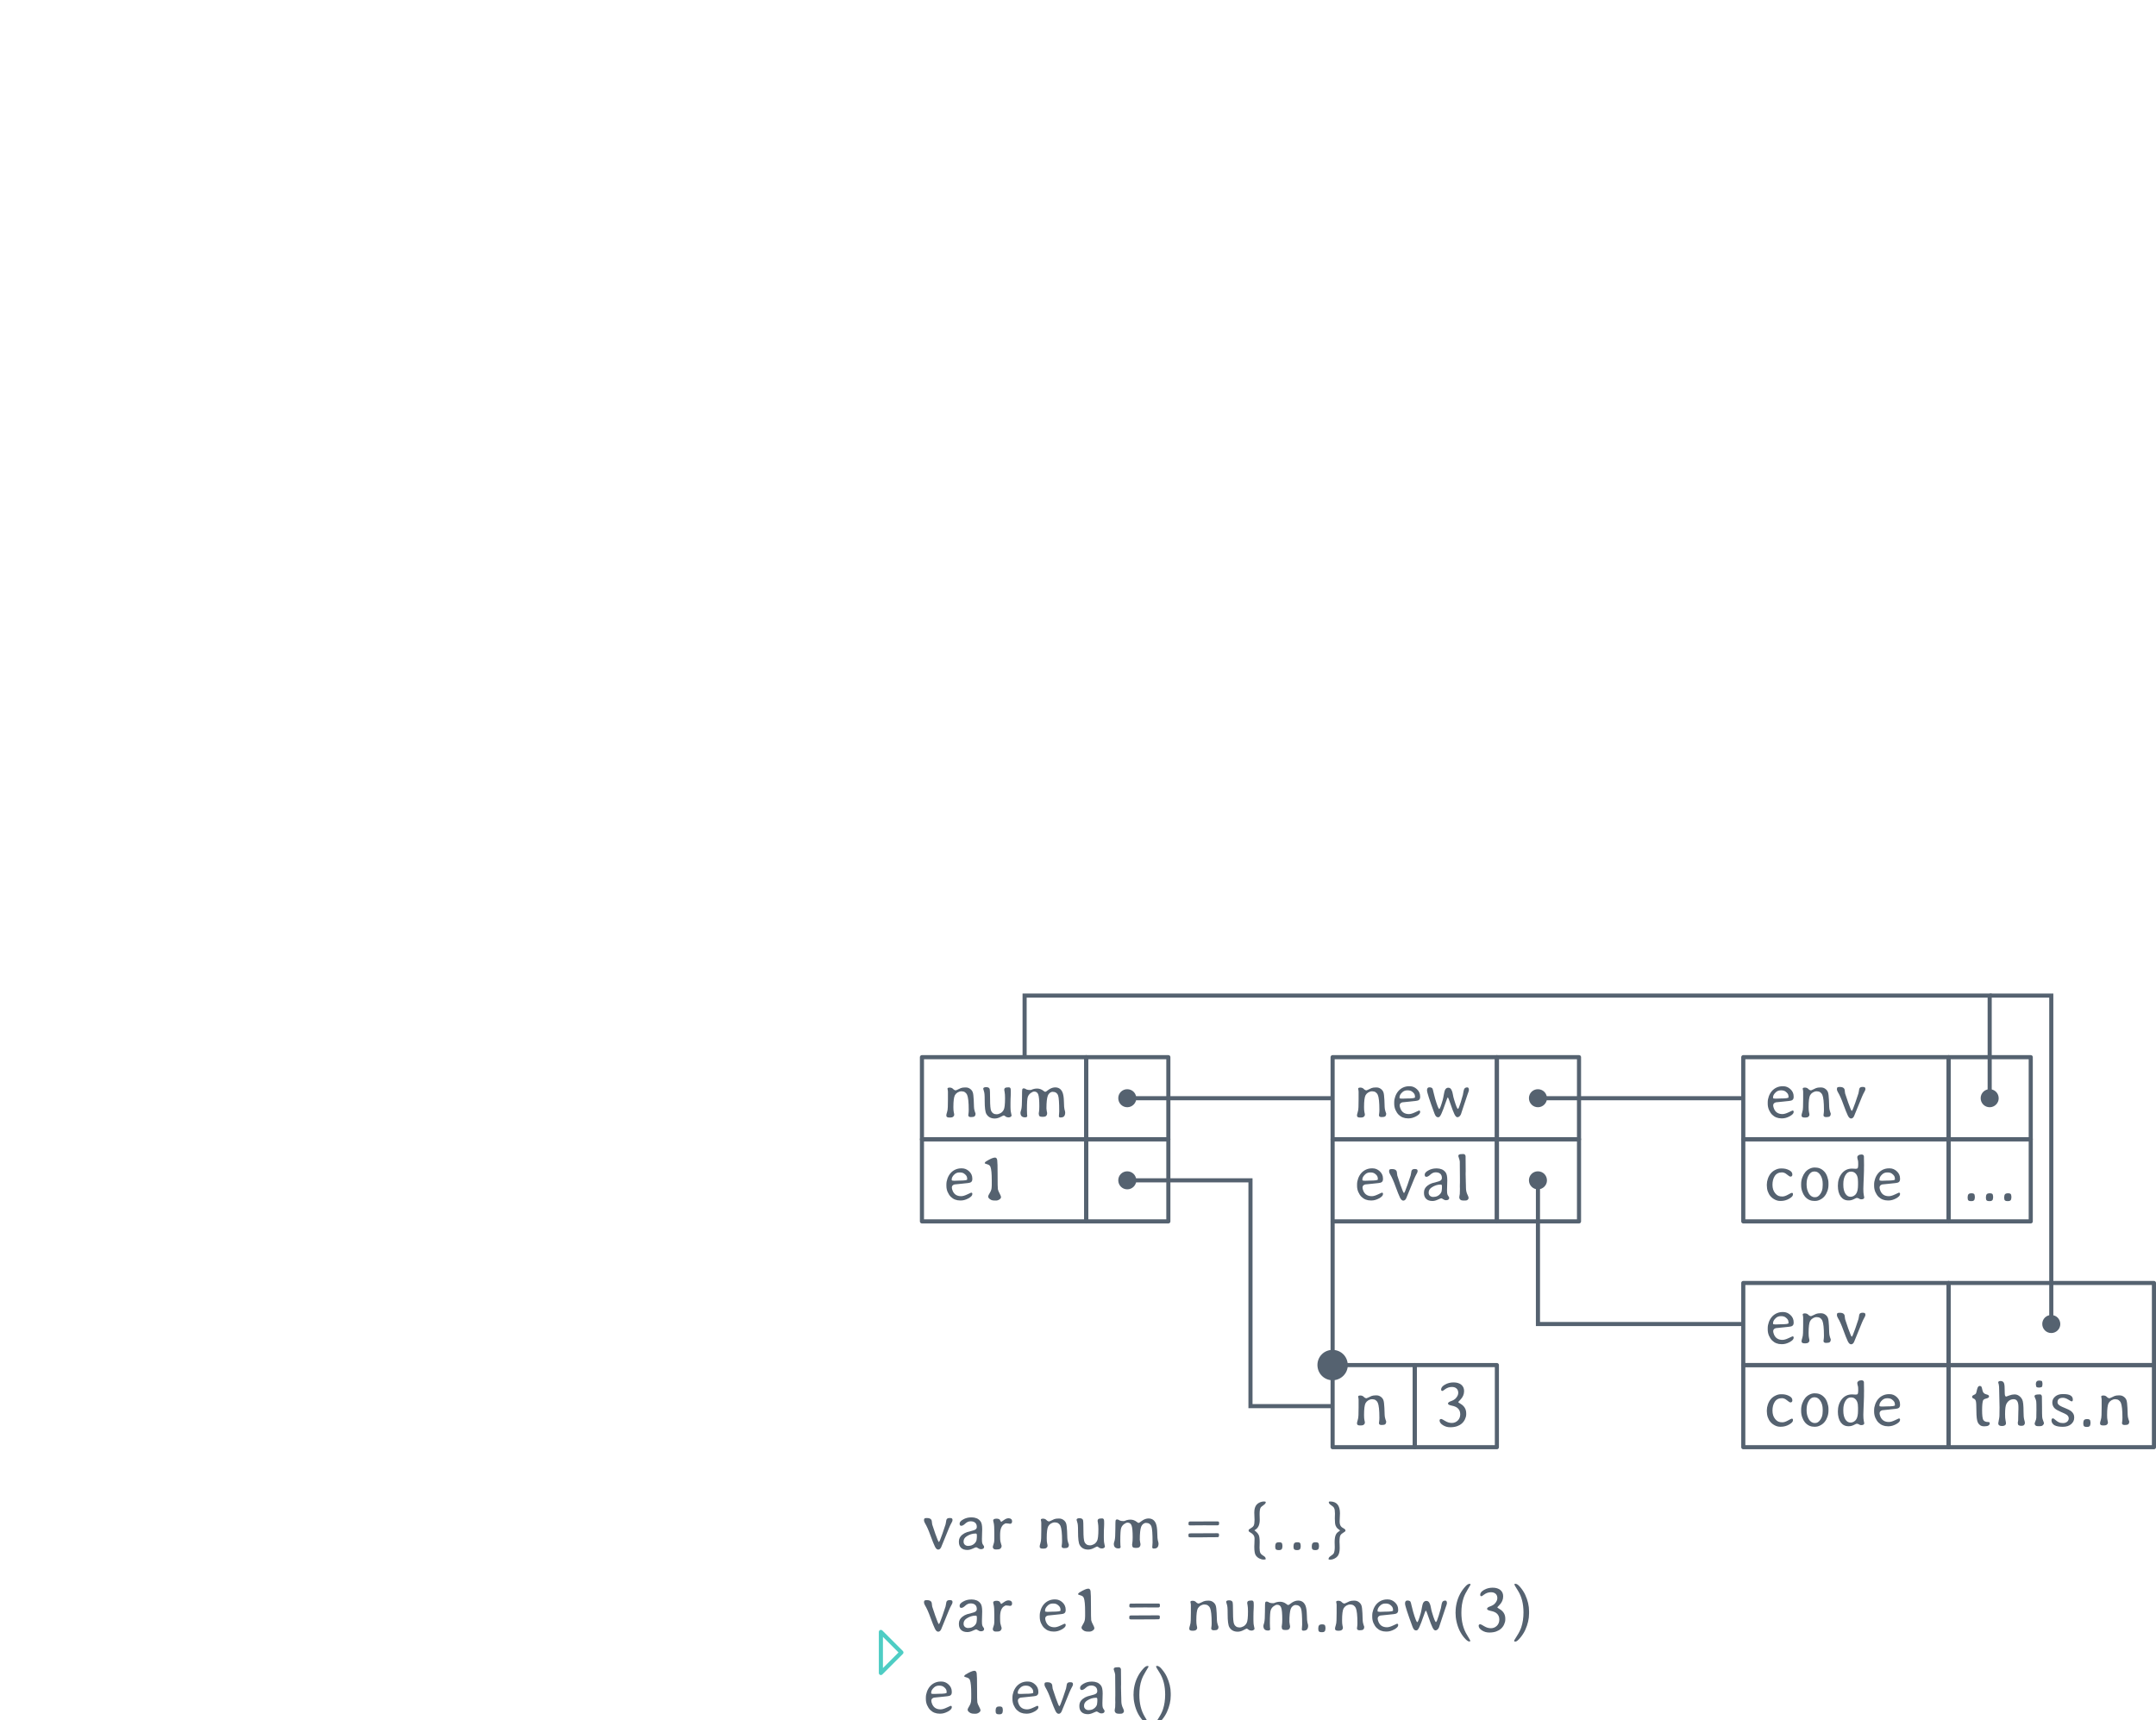 <?xml version="1.0" encoding="UTF-8"?>
<svg xmlns="http://www.w3.org/2000/svg" xmlns:xlink="http://www.w3.org/1999/xlink" width="525pt" height="419pt" viewBox="0 0 525 419" version="1.1">
<defs>
<g>
<symbol overflow="visible" id="glyph0-0">
<path style="stroke:none;" d="M 6.359 -0.516 C 6.93 -0.516 7.219 -0.539 7.219 -0.594 C 7.219 -0.695 6.57 -1.691 5.281 -3.578 C 5.238 -3.641 5.098 -3.852 4.859 -4.219 C 4.617 -4.594 4.488 -4.781 4.469 -4.781 L 4.078 -4.188 L 4.047 -4.125 L 3.75 -3.672 C 3.727 -3.629 3.695 -3.582 3.656 -3.531 C 2.375 -1.664 1.734 -0.672 1.734 -0.547 C 1.734 -0.547 1.781 -0.547 1.875 -0.547 L 1.953 -0.531 L 2.016 -0.531 L 2.562 -0.516 Z M 1.172 -5.672 L 1.172 -2.797 C 1.172 -1.773 1.18 -1.266 1.203 -1.266 C 1.234 -1.266 1.523 -1.68 2.078 -2.516 L 2.547 -3.219 C 2.66 -3.395 2.75 -3.531 2.812 -3.625 C 2.883 -3.727 2.977 -3.863 3.094 -4.031 C 3.207 -4.207 3.383 -4.469 3.625 -4.812 C 3.875 -5.164 4 -5.359 4 -5.391 L 4 -5.469 C 4 -5.508 3.656 -6.031 2.969 -7.031 C 2.281 -8.039 1.914 -8.57 1.875 -8.625 L 1.203 -9.625 C 1.18 -9.625 1.172 -8.305 1.172 -5.672 Z M 7.766 -4.969 L 7.766 -5.891 C 7.766 -8.379 7.75 -9.625 7.719 -9.625 C 7.695 -9.625 7.555 -9.426 7.297 -9.031 C 7.047 -8.645 6.586 -7.977 5.922 -7.031 C 5.266 -6.094 4.938 -5.578 4.938 -5.484 C 4.938 -5.398 5.133 -5.07 5.531 -4.5 C 5.938 -3.938 6.395 -3.258 6.906 -2.469 C 7.414 -1.688 7.688 -1.297 7.719 -1.297 C 7.75 -1.297 7.766 -2.52 7.766 -4.969 Z M 5.297 -10.406 L 5.047 -10.406 L 4.969 -10.391 L 4.5 -10.391 C 2.645 -10.391 1.719 -10.367 1.719 -10.328 C 1.719 -10.285 1.852 -10.066 2.125 -9.672 C 2.395 -9.273 2.598 -8.969 2.734 -8.75 C 2.879 -8.531 3.008 -8.336 3.125 -8.172 C 3.238 -8.016 3.488 -7.633 3.875 -7.031 C 4.258 -6.438 4.461 -6.141 4.484 -6.141 C 4.516 -6.141 4.68 -6.375 4.984 -6.844 C 5.285 -7.312 5.457 -7.582 5.5 -7.656 C 5.551 -7.727 5.613 -7.816 5.688 -7.922 L 6.656 -9.375 C 7.07 -9.969 7.281 -10.285 7.281 -10.328 C 7.281 -10.379 6.617 -10.406 5.297 -10.406 Z M 0.422 -0.312 L 0.422 -5.594 C 0.422 -9.195 0.426 -11.016 0.438 -11.047 C 0.477 -11.141 0.695 -11.188 1.094 -11.188 L 7.688 -11.188 C 8.207 -11.188 8.477 -11.141 8.5 -11.047 C 8.52 -10.961 8.531 -9.914 8.531 -7.906 L 8.531 -0.109 C 8.531 0.078 8.445 0.18 8.281 0.203 C 8.125 0.223 7.406 0.234 6.125 0.234 L 2.625 0.234 C 1.258 0.234 0.551 0.219 0.5 0.188 C 0.445 0.156 0.422 -0.008 0.422 -0.312 Z M 0.422 -0.312 "/>
</symbol>
<symbol overflow="visible" id="glyph0-1">
<path style="stroke:none;" d="M 1.219 -7.312 C 1.219 -7.5 1.395 -7.594 1.75 -7.594 C 2.102 -7.594 2.383 -7.477 2.594 -7.25 C 2.801 -7.031 3.023 -6.922 3.266 -6.922 C 3.316 -6.922 3.461 -6.984 3.703 -7.109 C 3.953 -7.242 4.207 -7.363 4.469 -7.469 C 4.738 -7.57 5.078 -7.625 5.484 -7.625 L 5.688 -7.625 C 6.082 -7.625 6.438 -7.504 6.75 -7.266 C 7.062 -7.035 7.27 -6.758 7.375 -6.438 C 7.488 -6.125 7.566 -5.504 7.609 -4.578 L 7.672 -2.859 C 7.68 -2.523 7.742 -2.176 7.859 -1.812 C 7.984 -1.445 8.047 -1.266 8.047 -1.266 C 8.047 -0.953 7.969 -0.727 7.812 -0.594 C 7.664 -0.469 7.375 -0.406 6.938 -0.406 C 6.5 -0.406 6.281 -0.562 6.281 -0.875 C 6.281 -0.875 6.297 -0.992 6.328 -1.234 C 6.367 -1.473 6.391 -1.773 6.391 -2.141 C 6.391 -4.004 6.258 -5.234 6 -5.828 C 5.883 -6.086 5.711 -6.297 5.484 -6.453 C 5.254 -6.609 4.973 -6.688 4.641 -6.688 C 4.316 -6.688 4.004 -6.598 3.703 -6.422 C 3.41 -6.242 3.188 -6.02 3.031 -5.75 C 2.781 -5.301 2.656 -4.328 2.656 -2.828 C 2.656 -2.273 2.688 -1.863 2.75 -1.594 C 2.82 -1.32 2.859 -1.109 2.859 -0.953 C 2.859 -0.797 2.773 -0.645 2.609 -0.5 C 2.441 -0.363 2.219 -0.297 1.938 -0.297 L 1.734 -0.297 C 1.484 -0.297 1.305 -0.32 1.203 -0.375 C 1.023 -0.457 0.938 -0.598 0.938 -0.797 C 0.938 -0.992 0.992 -1.258 1.109 -1.594 C 1.223 -1.926 1.285 -2.344 1.297 -2.844 C 1.316 -3.344 1.328 -3.961 1.328 -4.703 L 1.328 -6.203 C 1.328 -6.328 1.328 -6.453 1.328 -6.578 C 1.328 -6.703 1.316 -6.816 1.297 -6.922 Z M 1.219 -7.312 "/>
</symbol>
<symbol overflow="visible" id="glyph0-2">
<path style="stroke:none;" d="M 6.016 -5.219 L 6.016 -5.359 C 6.004 -5.453 6 -5.516 6 -5.547 C 6 -5.93 5.75 -6.301 5.25 -6.656 C 4.988 -6.832 4.648 -6.922 4.234 -6.922 L 4.125 -6.922 C 3.664 -6.922 3.273 -6.773 2.953 -6.484 C 2.484 -6.066 2.25 -5.648 2.25 -5.234 L 2.25 -5.078 C 2.25 -4.961 2.41 -4.906 2.734 -4.906 L 3.141 -4.906 L 4.016 -4.938 C 5.348 -4.938 6.016 -5.031 6.016 -5.219 Z M 7.266 -1.75 L 7.266 -1.625 C 7.266 -1.301 6.945 -0.961 6.312 -0.609 C 5.676 -0.266 5.066 -0.094 4.484 -0.094 L 4.312 -0.094 C 3.395 -0.094 2.629 -0.395 2.016 -1 C 1.711 -1.312 1.457 -1.703 1.25 -2.172 C 1.051 -2.648 0.953 -3.145 0.953 -3.656 L 0.953 -4.031 C 0.953 -4.477 1.039 -4.953 1.219 -5.453 C 1.594 -6.473 2.223 -7.191 3.109 -7.609 C 3.566 -7.816 4.051 -7.922 4.562 -7.922 L 4.734 -7.922 C 5.391 -7.922 5.973 -7.68 6.484 -7.203 C 7.004 -6.723 7.266 -6.133 7.266 -5.438 L 7.266 -5.281 C 7.266 -4.875 7.102 -4.602 6.781 -4.469 C 6.594 -4.383 5.922 -4.289 4.766 -4.188 C 3.609 -4.082 2.992 -4.02 2.922 -4 C 2.492 -3.875 2.281 -3.625 2.281 -3.25 C 2.281 -3.039 2.348 -2.77 2.484 -2.438 C 2.848 -1.57 3.535 -1.141 4.547 -1.141 C 4.93 -1.141 5.422 -1.281 6.016 -1.562 C 6.617 -1.852 6.938 -2 6.969 -2 C 7.164 -2 7.266 -1.914 7.266 -1.75 Z M 7.266 -1.75 "/>
</symbol>
<symbol overflow="visible" id="glyph0-3">
<path style="stroke:none;" d="M 2.516 -1.25 C 1.297 -4.539 0.688 -6.43 0.688 -6.922 C 0.688 -7.41 0.875 -7.656 1.25 -7.656 C 1.633 -7.656 1.891 -7.555 2.016 -7.359 C 2.078 -7.254 2.164 -6.938 2.281 -6.406 C 2.395 -5.883 2.523 -5.375 2.672 -4.875 C 3.16 -3.219 3.492 -2.391 3.672 -2.391 C 3.816 -2.391 4.098 -3.125 4.516 -4.594 C 4.617 -4.977 4.711 -5.43 4.797 -5.953 C 4.891 -6.484 4.984 -6.844 5.078 -7.031 C 5.266 -7.383 5.523 -7.562 5.859 -7.562 C 6.203 -7.562 6.457 -7.398 6.625 -7.078 C 6.801 -6.754 6.922 -6.375 6.984 -5.938 C 7.055 -5.508 7.16 -5.078 7.297 -4.641 C 7.742 -3.148 8.051 -2.406 8.219 -2.406 C 8.344 -2.406 8.566 -2.93 8.891 -3.984 C 9.211 -5.047 9.391 -5.656 9.422 -5.812 C 9.453 -5.977 9.492 -6.207 9.547 -6.5 C 9.598 -6.801 9.656 -7.023 9.719 -7.172 C 9.832 -7.484 10.094 -7.641 10.5 -7.641 C 10.758 -7.641 10.891 -7.422 10.891 -6.984 C 10.891 -6.859 10.773 -6.492 10.547 -5.891 C 10.328 -5.285 10.016 -4.352 9.609 -3.094 C 9.203 -1.832 8.984 -1.164 8.953 -1.094 C 8.723 -0.613 8.43 -0.375 8.078 -0.375 C 7.848 -0.375 7.613 -0.613 7.375 -1.094 C 7.133 -1.582 6.82 -2.391 6.438 -3.516 C 6.062 -4.648 5.828 -5.219 5.734 -5.219 C 5.691 -5.219 5.492 -4.711 5.141 -3.703 C 4.797 -2.691 4.488 -1.883 4.219 -1.281 C 3.957 -0.676 3.711 -0.375 3.484 -0.375 L 3.312 -0.375 C 3 -0.375 2.734 -0.664 2.516 -1.25 Z M 2.516 -1.25 "/>
</symbol>
<symbol overflow="visible" id="glyph0-4">
<path style="stroke:none;" d="M 1.203 -7.75 C 1.805 -7.75 2.18 -7.578 2.328 -7.234 C 2.379 -7.129 2.41 -6.961 2.422 -6.734 C 2.441 -6.504 2.469 -6.316 2.5 -6.172 C 2.531 -6.035 2.781 -5.289 3.25 -3.938 C 3.727 -2.582 4.02 -1.906 4.125 -1.906 C 4.227 -1.906 4.516 -2.578 4.984 -3.922 C 5.453 -5.273 5.707 -6.035 5.75 -6.203 C 5.801 -6.379 5.844 -6.598 5.875 -6.859 C 5.906 -7.117 5.945 -7.301 6 -7.406 C 6.113 -7.633 6.348 -7.75 6.703 -7.75 L 6.875 -7.75 C 7.25 -7.75 7.438 -7.609 7.438 -7.328 L 7.438 -7.219 C 7.438 -7.039 7.328 -6.77 7.109 -6.406 C 6.891 -6.051 6.453 -5.039 5.797 -3.375 C 5.141 -1.719 4.766 -0.801 4.672 -0.625 C 4.492 -0.25 4.254 -0.062 3.953 -0.062 C 3.66 -0.062 3.395 -0.305 3.156 -0.797 C 2.914 -1.285 2.555 -2.18 2.078 -3.484 C 1.609 -4.797 1.16 -5.801 0.734 -6.5 C 0.578 -6.758 0.5 -6.992 0.5 -7.203 C 0.5 -7.422 0.539 -7.566 0.625 -7.641 C 0.719 -7.711 0.91 -7.75 1.203 -7.75 Z M 1.203 -7.75 "/>
</symbol>
<symbol overflow="visible" id="glyph0-5">
<path style="stroke:none;" d="M 6.953 -6.422 C 6.953 -6.078 6.789 -5.906 6.469 -5.906 C 6.332 -5.906 6.055 -6.078 5.641 -6.422 C 5.242 -6.766 4.836 -6.938 4.422 -6.938 C 4.422 -6.938 4.414 -6.938 4.406 -6.938 C 3.633 -6.938 3.055 -6.645 2.672 -6.062 C 2.297 -5.488 2.109 -4.773 2.109 -3.922 C 2.109 -3.078 2.328 -2.391 2.766 -1.859 C 3.004 -1.566 3.258 -1.359 3.531 -1.234 C 3.801 -1.117 4.129 -1.062 4.516 -1.062 C 4.898 -1.062 5.352 -1.207 5.875 -1.5 C 6.406 -1.801 6.719 -1.953 6.812 -1.953 C 7 -1.953 7.094 -1.859 7.094 -1.672 L 7.094 -1.531 C 7.094 -1.207 6.781 -0.867 6.156 -0.516 C 5.531 -0.16 4.867 0.016 4.172 0.016 L 3.984 0.016 C 3.535 0.016 3.102 -0.094 2.688 -0.312 C 1.852 -0.738 1.281 -1.398 0.969 -2.297 C 0.812 -2.754 0.734 -3.242 0.734 -3.766 L 0.734 -3.969 C 0.734 -4.438 0.816 -4.91 0.984 -5.391 C 1.328 -6.398 1.922 -7.113 2.766 -7.531 C 3.234 -7.77 3.68 -7.891 4.109 -7.891 L 4.469 -7.891 C 5.062 -7.891 5.625 -7.754 6.156 -7.484 C 6.688 -7.223 6.953 -6.867 6.953 -6.422 Z M 6.953 -6.422 "/>
</symbol>
<symbol overflow="visible" id="glyph0-6">
<path style="stroke:none;" d="M 6.406 -3.797 L 6.406 -4.188 C 6.406 -5.008 6.219 -5.707 5.844 -6.281 C 5.469 -6.863 5.008 -7.156 4.469 -7.156 L 4.312 -7.156 C 3.801 -7.156 3.367 -6.863 3.016 -6.281 C 2.66 -5.707 2.484 -5 2.484 -4.156 L 2.484 -3.953 C 2.484 -3.141 2.672 -2.414 3.047 -1.781 C 3.211 -1.5 3.422 -1.281 3.672 -1.125 C 3.922 -0.969 4.156 -0.891 4.375 -0.891 L 4.609 -0.891 C 5.055 -0.891 5.461 -1.156 5.828 -1.688 C 6.203 -2.219 6.391 -2.852 6.391 -3.594 Z M 1.156 -3.75 L 1.156 -4.156 C 1.156 -4.676 1.25 -5.191 1.438 -5.703 C 1.801 -6.691 2.363 -7.383 3.125 -7.781 C 3.551 -8.008 3.984 -8.125 4.422 -8.125 L 4.531 -8.125 L 4.656 -8.109 C 5.52 -8.109 6.266 -7.75 6.891 -7.031 C 7.16 -6.719 7.379 -6.305 7.547 -5.797 C 7.723 -5.297 7.812 -4.801 7.812 -4.312 L 7.812 -3.906 C 7.812 -3.395 7.727 -2.898 7.562 -2.422 C 7.219 -1.43 6.645 -0.734 5.844 -0.328 C 5.426 -0.098 5 0.016 4.562 0.016 L 4.312 0.016 L 4.203 0 C 3.797 0 3.398 -0.098 3.016 -0.297 C 2.273 -0.68 1.742 -1.336 1.422 -2.266 C 1.242 -2.773 1.156 -3.27 1.156 -3.75 Z M 1.156 -3.75 "/>
</symbol>
<symbol overflow="visible" id="glyph0-7">
<path style="stroke:none;" d="M 6.094 -3.922 L 6.094 -4.641 C 6.082 -4.754 6.078 -4.836 6.078 -4.891 C 6.078 -5.609 5.922 -6.16 5.609 -6.547 C 5.305 -6.93 4.906 -7.125 4.406 -7.125 L 4.328 -7.125 C 3.797 -7.125 3.359 -6.832 3.016 -6.25 C 2.68 -5.676 2.516 -4.977 2.516 -4.156 L 2.516 -3.875 C 2.516 -3.039 2.672 -2.352 2.984 -1.812 C 3.305 -1.27 3.734 -1 4.266 -1 L 4.328 -1 C 4.566 -1 4.816 -1.07 5.078 -1.219 C 5.336 -1.363 5.547 -1.57 5.703 -1.844 C 5.961 -2.281 6.094 -2.973 6.094 -3.922 Z M 7.547 -7.391 L 7.5 -5.922 L 7.438 -4.422 C 7.406 -3.797 7.391 -3.285 7.391 -2.891 C 7.391 -2.254 7.426 -1.758 7.5 -1.406 C 7.57 -1.051 7.609 -0.863 7.609 -0.844 C 7.609 -0.531 7.352 -0.375 6.844 -0.375 C 6.676 -0.375 6.508 -0.43 6.344 -0.547 C 6.176 -0.66 5.984 -0.719 5.766 -0.719 C 5.711 -0.719 5.477 -0.613 5.062 -0.406 C 4.656 -0.207 4.27 -0.109 3.906 -0.109 L 3.734 -0.109 C 2.961 -0.109 2.344 -0.426 1.875 -1.062 C 1.414 -1.707 1.188 -2.582 1.188 -3.688 C 1.188 -4.875 1.504 -5.867 2.141 -6.672 C 2.773 -7.461 3.602 -7.859 4.625 -7.859 L 5.562 -7.812 C 5.801 -7.812 5.957 -7.875 6.031 -8 C 6.102 -8.133 6.141 -8.426 6.141 -8.875 C 6.141 -9.332 6.125 -9.629 6.094 -9.766 C 6.07 -9.898 6.035 -10.039 5.984 -10.188 C 5.941 -10.344 5.922 -10.5 5.922 -10.656 C 5.922 -10.82 6.008 -10.969 6.188 -11.094 C 6.375 -11.227 6.629 -11.297 6.953 -11.297 C 7.273 -11.297 7.469 -11.156 7.531 -10.875 C 7.551 -10.801 7.562 -10.051 7.562 -8.625 L 7.547 -8.094 C 7.547 -7.977 7.547 -7.859 7.547 -7.734 Z M 7.547 -7.391 "/>
</symbol>
<symbol overflow="visible" id="glyph0-8">
<path style="stroke:none;" d="M 1.312 -0.953 L 1.344 -1.172 C 1.344 -1.359 1.406 -1.516 1.531 -1.641 C 1.656 -1.766 1.805 -1.828 1.984 -1.828 L 2.141 -1.844 L 2.359 -1.844 C 2.805 -1.844 3.031 -1.645 3.031 -1.25 L 3.047 -1.188 L 3.062 -0.906 L 3.062 -0.797 L 3.016 -0.516 C 3.016 -0.348 2.945 -0.207 2.812 -0.094 C 2.688 0.008 2.516 0.062 2.297 0.062 L 2.078 0.062 C 1.578 0.062 1.328 -0.133 1.328 -0.531 L 1.312 -0.719 Z M 1.312 -0.953 "/>
</symbol>
<symbol overflow="visible" id="glyph0-9">
<path style="stroke:none;" d="M 7.688 -0.594 C 7.52 -0.414 7.301 -0.328 7.031 -0.328 C 6.758 -0.328 6.52 -0.406 6.312 -0.562 C 6.113 -0.727 5.973 -0.812 5.891 -0.812 C 5.816 -0.812 5.547 -0.688 5.078 -0.438 C 4.609 -0.188 4.145 -0.062 3.688 -0.062 C 2.75 -0.062 2.066 -0.43 1.641 -1.172 C 1.367 -1.648 1.234 -2.711 1.234 -4.359 C 1.234 -5.16 1.219 -5.703 1.188 -5.984 C 1.164 -6.273 1.109 -6.551 1.016 -6.812 C 0.922 -7.082 0.875 -7.242 0.875 -7.297 C 0.875 -7.566 1.109 -7.703 1.578 -7.703 C 2.047 -7.703 2.332 -7.555 2.438 -7.266 C 2.508 -7.055 2.547 -6.211 2.547 -4.734 C 2.547 -3.254 2.633 -2.312 2.812 -1.906 C 2.926 -1.656 3.094 -1.457 3.312 -1.312 C 3.539 -1.164 3.812 -1.094 4.125 -1.094 C 4.438 -1.094 4.754 -1.18 5.078 -1.359 C 5.41 -1.535 5.676 -1.816 5.875 -2.203 C 6.082 -2.598 6.188 -3.531 6.188 -5 C 6.188 -5.664 6.156 -6.148 6.094 -6.453 C 6.031 -6.766 6 -6.953 6 -7.016 C 6 -7.254 6.07 -7.422 6.219 -7.516 C 6.375 -7.609 6.672 -7.656 7.109 -7.656 C 7.328 -7.656 7.473 -7.539 7.547 -7.312 C 7.578 -7.207 7.594 -6.906 7.594 -6.406 L 7.578 -5.812 C 7.566 -5.676 7.562 -5.551 7.562 -5.438 C 7.562 -5.32 7.551 -5.102 7.531 -4.781 C 7.52 -4.469 7.516 -4.145 7.516 -3.812 L 7.516 -2.891 C 7.523 -2.742 7.531 -2.582 7.531 -2.406 C 7.531 -2.062 7.57 -1.727 7.656 -1.406 C 7.738 -1.082 7.781 -0.879 7.781 -0.797 C 7.781 -0.711 7.75 -0.645 7.688 -0.594 Z M 7.688 -0.594 "/>
</symbol>
<symbol overflow="visible" id="glyph0-10">
<path style="stroke:none;" d="M 1.203 -2.281 C 1.316 -2.727 1.375 -3.625 1.375 -4.969 C 1.375 -6.32 1.398 -7.066 1.453 -7.203 C 1.516 -7.336 1.613 -7.406 1.75 -7.406 C 1.895 -7.406 2.031 -7.375 2.156 -7.312 L 2.5 -7.125 C 2.719 -7.039 3.016 -7 3.391 -7 L 3.594 -7.031 L 4.094 -7.219 C 4.395 -7.312 4.711 -7.359 5.047 -7.359 C 5.617 -7.359 6.141 -7.172 6.609 -6.797 C 6.805 -6.641 6.941 -6.562 7.016 -6.562 C 7.098 -6.562 7.219 -6.613 7.375 -6.719 L 7.594 -6.891 C 7.789 -7.035 7.957 -7.148 8.094 -7.234 C 8.562 -7.504 9.016 -7.641 9.453 -7.641 C 10.297 -7.641 10.891 -7.238 11.234 -6.438 C 11.441 -5.938 11.555 -5.207 11.578 -4.25 L 11.594 -3.906 C 11.602 -3.156 11.645 -2.625 11.719 -2.312 L 11.859 -1.781 L 11.891 -1.5 C 11.891 -1.133 11.805 -0.844 11.641 -0.625 C 11.473 -0.414 11.172 -0.312 10.734 -0.312 C 10.484 -0.312 10.359 -0.422 10.359 -0.641 C 10.359 -0.703 10.367 -0.844 10.391 -1.062 C 10.422 -1.289 10.438 -1.531 10.438 -1.781 C 10.438 -3.875 10.348 -5.164 10.172 -5.656 C 9.953 -6.258 9.508 -6.562 8.844 -6.562 C 8.602 -6.562 8.367 -6.473 8.141 -6.297 C 7.922 -6.117 7.758 -5.891 7.656 -5.609 C 7.438 -5.016 7.328 -3.969 7.328 -2.469 C 7.328 -2.344 7.352 -2.145 7.406 -1.875 C 7.469 -1.602 7.5 -1.441 7.5 -1.391 C 7.5 -0.973 7.352 -0.695 7.062 -0.562 C 6.938 -0.5 6.695 -0.469 6.344 -0.469 C 6 -0.469 5.766 -0.523 5.641 -0.641 C 5.516 -0.766 5.453 -1 5.453 -1.344 L 5.5 -1.594 C 5.562 -1.926 5.594 -2.41 5.594 -3.047 C 5.594 -4.492 5.504 -5.453 5.328 -5.922 C 5.16 -6.391 4.832 -6.625 4.344 -6.625 C 4.102 -6.625 3.82 -6.504 3.5 -6.266 C 3.176 -6.035 2.941 -5.727 2.797 -5.344 C 2.648 -4.969 2.578 -3.895 2.578 -2.125 C 2.578 -1.656 2.586 -1.316 2.609 -1.109 C 2.641 -0.91 2.656 -0.773 2.656 -0.703 C 2.656 -0.461 2.477 -0.344 2.125 -0.344 C 1.375 -0.344 1 -0.719 1 -1.469 L 1.047 -1.75 Z M 1.203 -2.281 "/>
</symbol>
<symbol overflow="visible" id="glyph0-11">
<path style="stroke:none;" d="M 5.312 -3.234 L 5.312 -3.531 C 5.312 -3.82 5.234 -3.969 5.078 -3.969 L 4.953 -3.969 C 4.242 -3.969 3.547 -3.75 2.859 -3.312 C 2.336 -2.977 2.078 -2.562 2.078 -2.062 L 2.078 -1.953 C 2.078 -1.672 2.18 -1.43 2.391 -1.234 C 2.609 -1.047 2.883 -0.953 3.219 -0.953 L 3.281 -0.969 C 3.82 -0.969 4.285 -1.141 4.672 -1.484 C 5.066 -1.836 5.266 -2.227 5.266 -2.656 C 5.285 -2.781 5.297 -2.863 5.297 -2.906 Z M 7.078 -0.734 C 7.078 -0.348 6.805 -0.156 6.266 -0.156 C 6.078 -0.156 5.863 -0.234 5.625 -0.391 C 5.395 -0.547 5.234 -0.625 5.141 -0.625 C 5.055 -0.625 4.773 -0.516 4.297 -0.297 C 3.828 -0.078 3.395 0.031 3 0.031 C 2.344 0.031 1.832 -0.141 1.469 -0.484 C 1.113 -0.836 0.938 -1.301 0.938 -1.875 L 0.938 -2.062 C 0.938 -2.707 1.211 -3.25 1.766 -3.688 C 2.141 -3.977 2.523 -4.188 2.922 -4.312 C 3.328 -4.438 3.711 -4.539 4.078 -4.625 C 4.453 -4.719 4.711 -4.805 4.859 -4.891 C 5.148 -5.035 5.297 -5.266 5.297 -5.578 C 5.297 -6.035 5.16 -6.379 4.891 -6.609 C 4.629 -6.836 4.266 -6.953 3.797 -6.953 C 3.328 -6.953 2.895 -6.77 2.5 -6.406 C 2.113 -6.039 1.785 -5.859 1.516 -5.859 C 1.242 -5.859 1.109 -6.035 1.109 -6.391 C 1.109 -6.742 1.398 -7.082 1.984 -7.406 C 2.566 -7.738 3.211 -7.906 3.922 -7.906 L 4.109 -7.906 C 4.492 -7.906 4.875 -7.832 5.25 -7.688 C 5.625 -7.539 5.941 -7.289 6.203 -6.938 C 6.473 -6.594 6.609 -5.945 6.609 -5 L 6.547 -2.672 C 6.547 -2.141 6.57 -1.789 6.625 -1.625 C 6.676 -1.457 6.766 -1.289 6.891 -1.125 C 7.016 -0.969 7.078 -0.836 7.078 -0.734 Z M 7.078 -0.734 "/>
</symbol>
<symbol overflow="visible" id="glyph0-12">
<path style="stroke:none;" d="M 2.719 -0.078 L 2.328 -0.078 C 2.016 -0.078 1.773 -0.148 1.609 -0.297 C 1.441 -0.453 1.359 -0.648 1.359 -0.891 C 1.359 -0.953 1.375 -1.066 1.406 -1.234 C 1.445 -1.41 1.473 -1.562 1.484 -1.688 C 1.504 -1.82 1.516 -2.223 1.516 -2.891 L 1.5 -3.453 L 1.5 -3.734 L 1.516 -4.469 L 1.516 -5.484 C 1.516 -7.973 1.504 -9.332 1.484 -9.562 C 1.461 -9.801 1.395 -10.078 1.281 -10.391 C 1.176 -10.711 1.125 -10.883 1.125 -10.906 C 1.125 -11.082 1.188 -11.207 1.312 -11.281 C 1.445 -11.363 1.742 -11.406 2.203 -11.406 L 2.328 -11.406 C 2.641 -11.406 2.828 -11.238 2.891 -10.906 C 2.91 -10.832 2.922 -9.609 2.922 -7.234 L 2.906 -6.797 C 2.906 -6.648 2.906 -6.504 2.906 -6.359 L 2.922 -5.922 L 2.922 -5.641 L 2.938 -5.219 L 2.938 -4.922 L 2.969 -3.953 C 2.977 -3.754 2.984 -3.492 2.984 -3.172 C 2.984 -2.535 3.125 -1.941 3.406 -1.391 C 3.551 -1.117 3.625 -0.891 3.625 -0.703 C 3.625 -0.523 3.516 -0.352 3.297 -0.188 C 3.203 -0.113 3.008 -0.078 2.719 -0.078 Z M 2.719 -0.078 "/>
</symbol>
<symbol overflow="visible" id="glyph0-13">
<path style="stroke:none;" d="M 3.828 -0.094 L 3.547 -0.094 C 3.223 -0.094 2.938 -0.176 2.688 -0.344 C 2.438 -0.52 2.25 -0.738 2.125 -1 C 1.883 -1.5 1.766 -2.441 1.766 -3.828 C 1.766 -5.223 1.711 -6.051 1.609 -6.312 C 1.516 -6.57 1.344 -6.75 1.094 -6.844 C 0.844 -6.938 0.719 -7.078 0.719 -7.266 C 0.719 -7.453 0.852 -7.602 1.125 -7.719 C 1.406 -7.844 1.578 -7.957 1.641 -8.062 C 1.703 -8.164 1.77 -8.383 1.844 -8.719 C 1.914 -9.062 1.988 -9.316 2.062 -9.484 C 2.188 -9.773 2.352 -9.922 2.562 -9.922 C 2.77 -9.922 2.91 -9.859 2.984 -9.734 C 3.066 -9.609 3.141 -9.367 3.203 -9.016 C 3.266 -8.672 3.379 -8.406 3.547 -8.219 C 3.711 -8.039 3.969 -7.91 4.312 -7.828 C 4.664 -7.754 4.844 -7.598 4.844 -7.359 C 4.844 -7.129 4.617 -6.961 4.172 -6.859 C 3.734 -6.754 3.473 -6.598 3.391 -6.391 C 3.234 -6.004 3.156 -5.195 3.156 -3.969 C 3.156 -2.75 3.254 -1.969 3.453 -1.625 C 3.66 -1.289 4.082 -1.125 4.719 -1.125 C 4.914 -1.125 5.016 -1.02 5.016 -0.812 C 5.016 -0.602 4.914 -0.43 4.719 -0.297 C 4.52 -0.16 4.223 -0.094 3.828 -0.094 Z M 3.828 -0.094 "/>
</symbol>
<symbol overflow="visible" id="glyph0-14">
<path style="stroke:none;" d="M 1.531 -4.672 L 1.438 -8.953 C 1.438 -9.535 1.406 -9.973 1.344 -10.266 L 1.297 -10.438 L 1.203 -10.734 C 1.203 -10.992 1.383 -11.125 1.75 -11.125 C 2.113 -11.125 2.375 -11.004 2.531 -10.766 C 2.688 -10.523 2.766 -10.051 2.766 -9.344 L 2.781 -8.891 C 2.789 -8.734 2.797 -8.5 2.797 -8.188 C 2.797 -7.613 2.914 -7.328 3.156 -7.328 C 3.164 -7.328 3.406 -7.414 3.875 -7.594 C 4.344 -7.77 4.773 -7.859 5.172 -7.859 C 5.578 -7.859 5.941 -7.742 6.266 -7.516 C 6.598 -7.297 6.863 -6.984 7.062 -6.578 C 7.27 -6.172 7.375 -5.18 7.375 -3.609 C 7.375 -2.734 7.426 -2.109 7.531 -1.734 C 7.645 -1.367 7.703 -1.094 7.703 -0.906 C 7.703 -0.719 7.633 -0.551 7.5 -0.406 C 7.375 -0.27 7.156 -0.203 6.844 -0.203 C 6.539 -0.203 6.316 -0.254 6.172 -0.359 C 6.035 -0.461 5.969 -0.66 5.969 -0.953 L 6 -1.141 L 6.062 -1.5 C 6.07 -1.633 6.078 -1.945 6.078 -2.438 L 6.109 -3.734 L 6.125 -4.25 C 6.125 -4.426 6.125 -4.602 6.125 -4.781 C 6.125 -5.457 6.023 -5.941 5.828 -6.234 C 5.641 -6.535 5.359 -6.688 4.984 -6.688 C 4.211 -6.688 3.625 -6.316 3.219 -5.578 C 2.988 -5.16 2.875 -4.328 2.875 -3.078 C 2.875 -2.379 2.91 -1.875 2.984 -1.562 C 3.055 -1.25 3.094 -0.992 3.094 -0.797 C 3.094 -0.609 3.004 -0.453 2.828 -0.328 C 2.66 -0.211 2.426 -0.156 2.125 -0.156 C 1.52 -0.156 1.219 -0.379 1.219 -0.828 C 1.219 -0.848 1.258 -1.086 1.344 -1.547 C 1.438 -2.004 1.488 -2.352 1.5 -2.594 C 1.52 -2.844 1.531 -3.535 1.531 -4.672 Z M 1.531 -4.672 "/>
</symbol>
<symbol overflow="visible" id="glyph0-15">
<path style="stroke:none;" d="M 2.5 -0.125 L 1.812 -0.125 C 1.582 -0.125 1.406 -0.191 1.281 -0.328 C 1.156 -0.461 1.094 -0.586 1.094 -0.703 C 1.094 -0.828 1.156 -1.035 1.281 -1.328 C 1.406 -1.617 1.477 -1.891 1.5 -2.141 C 1.52 -2.391 1.531 -3.051 1.531 -4.125 C 1.531 -5.207 1.516 -5.875 1.484 -6.125 C 1.453 -6.375 1.375 -6.629 1.25 -6.891 C 1.125 -7.16 1.062 -7.305 1.062 -7.328 C 1.062 -7.535 1.145 -7.676 1.312 -7.75 C 1.488 -7.82 1.82 -7.859 2.312 -7.859 L 2.406 -7.859 C 2.645 -7.859 2.797 -7.703 2.859 -7.391 C 2.879 -7.273 2.891 -6.469 2.891 -4.969 C 2.891 -3.477 2.906 -2.594 2.938 -2.312 C 2.969 -2.039 3.047 -1.754 3.172 -1.453 C 3.297 -1.16 3.359 -0.984 3.359 -0.922 C 3.359 -0.703 3.273 -0.516 3.109 -0.359 C 2.941 -0.203 2.738 -0.125 2.5 -0.125 Z M 2.031 -9.531 L 1.844 -9.562 C 1.57 -9.562 1.438 -9.723 1.438 -10.047 C 1.414 -10.098 1.406 -10.133 1.406 -10.156 L 1.391 -10.328 L 1.391 -10.391 C 1.391 -10.648 1.445 -10.848 1.562 -10.984 C 1.676 -11.129 1.816 -11.203 1.984 -11.203 L 2.031 -11.219 L 2.25 -11.234 L 2.281 -11.219 L 2.516 -11.203 C 2.523 -11.191 2.539 -11.188 2.562 -11.188 C 2.82 -11.188 2.953 -11.055 2.953 -10.797 C 2.973 -10.723 2.984 -10.676 2.984 -10.656 L 3 -10.531 C 3 -10.457 3 -10.379 3 -10.297 L 2.969 -10.078 C 2.969 -9.742 2.816 -9.578 2.516 -9.578 L 2.453 -9.562 L 2.406 -9.547 L 2.25 -9.531 Z M 2.031 -9.531 "/>
</symbol>
<symbol overflow="visible" id="glyph0-16">
<path style="stroke:none;" d="M 3.734 -7.938 C 5.242 -7.938 6 -7.488 6 -6.594 C 6 -6.301 5.898 -6.156 5.703 -6.156 C 5.617 -6.156 5.348 -6.301 4.891 -6.594 C 4.43 -6.883 4 -7.031 3.594 -7.031 C 2.707 -7.031 2.266 -6.664 2.266 -5.938 C 2.266 -5.633 2.461 -5.359 2.859 -5.109 C 3.086 -4.961 3.523 -4.758 4.172 -4.5 C 4.828 -4.238 5.289 -4.004 5.562 -3.797 C 6.07 -3.379 6.328 -2.895 6.328 -2.344 L 6.328 -2.141 C 6.328 -1.555 6.078 -1.047 5.578 -0.609 C 5.086 -0.18 4.414 0.031 3.562 0.031 C 2.707 0.031 2.039 -0.086 1.562 -0.328 C 1.344 -0.441 1.16 -0.609 1.016 -0.828 C 0.867 -1.055 0.797 -1.281 0.797 -1.5 C 0.797 -1.852 0.922 -2.031 1.172 -2.031 C 1.273 -2.031 1.461 -1.906 1.734 -1.656 C 2.016 -1.406 2.297 -1.211 2.578 -1.078 C 2.859 -0.941 3.203 -0.875 3.609 -0.875 C 4.023 -0.875 4.359 -0.984 4.609 -1.203 C 4.867 -1.422 5 -1.695 5 -2.031 C 5 -2.363 4.832 -2.656 4.5 -2.906 C 4.289 -3.062 3.812 -3.297 3.062 -3.609 C 2.32 -3.93 1.828 -4.219 1.578 -4.469 C 1.191 -4.852 1 -5.328 1 -5.891 C 1 -6.461 1.234 -6.945 1.703 -7.344 C 2.172 -7.738 2.773 -7.938 3.516 -7.938 Z M 3.734 -7.938 "/>
</symbol>
<symbol overflow="visible" id="glyph0-17">
<path style="stroke:none;" d="M 3.734 -3.516 L 3.75 -3.828 L 3.75 -4.953 C 3.75 -6.617 3.645 -7.723 3.438 -8.266 C 3.32 -8.566 3.109 -8.766 2.797 -8.859 C 2.285 -9.016 2.031 -9.113 2.031 -9.156 C 2.031 -9.32 2.156 -9.484 2.406 -9.641 C 3.383 -10.242 4.094 -10.547 4.531 -10.547 C 4.832 -10.547 5.016 -10.336 5.078 -9.922 C 5.141 -9.516 5.172 -8.305 5.172 -6.297 C 5.172 -4.297 5.191 -3.148 5.234 -2.859 C 5.285 -2.578 5.426 -2.227 5.656 -1.812 C 5.883 -1.395 6 -1.086 6 -0.891 C 6 -0.703 5.867 -0.52 5.609 -0.344 C 5.348 -0.164 5.07 -0.078 4.781 -0.078 L 4.5 -0.078 C 4.102 -0.078 3.801 -0.129 3.594 -0.234 C 3.113 -0.492 2.875 -0.766 2.875 -1.047 C 2.875 -1.223 3.016 -1.535 3.297 -1.984 C 3.586 -2.43 3.734 -2.941 3.734 -3.516 Z M 3.734 -3.516 "/>
</symbol>
<symbol overflow="visible" id="glyph0-18">
<path style="stroke:none;" d="M 1.734 -8.703 C 1.523 -8.703 1.422 -8.82 1.422 -9.062 C 1.422 -9.488 1.727 -9.879 2.344 -10.234 C 2.969 -10.598 3.672 -10.781 4.453 -10.781 C 5.242 -10.781 5.867 -10.594 6.328 -10.219 C 6.785 -9.844 7.016 -9.328 7.016 -8.672 C 7.016 -7.879 6.711 -7.176 6.109 -6.562 C 5.766 -6.195 5.594 -6.016 5.594 -6.016 C 5.594 -5.93 5.773 -5.785 6.141 -5.578 C 7.066 -5.035 7.531 -4.258 7.531 -3.25 L 7.531 -3 C 7.531 -2.625 7.43 -2.227 7.234 -1.812 C 6.859 -1 6.211 -0.43 5.297 -0.109 C 4.828 0.055 4.27 0.141 3.625 0.141 C 2.977 0.141 2.383 -0.031 1.844 -0.375 C 1.312 -0.727 1.047 -1.102 1.047 -1.5 C 1.047 -1.75 1.188 -1.875 1.469 -1.875 C 1.562 -1.875 1.875 -1.711 2.406 -1.391 C 2.938 -1.066 3.477 -0.906 4.031 -0.906 C 4.582 -0.906 5.062 -1.098 5.469 -1.484 C 5.875 -1.879 6.078 -2.395 6.078 -3.031 C 6.078 -3.676 5.848 -4.188 5.391 -4.562 C 5.066 -4.82 4.602 -5.008 4 -5.125 C 3.395 -5.25 3.094 -5.414 3.094 -5.625 C 3.094 -5.852 3.336 -6.051 3.828 -6.219 C 4.328 -6.395 4.707 -6.617 4.969 -6.891 C 5.383 -7.336 5.594 -7.785 5.594 -8.234 C 5.594 -8.691 5.453 -9.047 5.172 -9.297 C 4.898 -9.547 4.523 -9.672 4.047 -9.672 C 3.41 -9.672 2.816 -9.457 2.266 -9.031 C 1.992 -8.812 1.816 -8.703 1.734 -8.703 Z M 1.734 -8.703 "/>
</symbol>
<symbol overflow="visible" id="glyph0-19">
<path style="stroke:none;" d="M 1.688 -0.094 C 1.469 -0.094 1.301 -0.156 1.188 -0.281 C 1.07 -0.414 1.016 -0.547 1.016 -0.672 C 1.016 -0.797 1.07 -1.02 1.188 -1.344 C 1.312 -1.676 1.375 -1.977 1.375 -2.25 C 1.383 -2.531 1.391 -2.719 1.391 -2.812 L 1.391 -4.125 C 1.391 -5.332 1.344 -6.125 1.25 -6.5 C 1.156 -6.883 1.109 -7.094 1.109 -7.125 C 1.109 -7.438 1.383 -7.594 1.938 -7.594 C 2.289 -7.594 2.551 -7.508 2.719 -7.344 C 2.77 -7.289 2.828 -7.191 2.891 -7.047 C 2.953 -6.898 3.023 -6.828 3.109 -6.828 C 3.117 -6.828 3.32 -6.969 3.719 -7.25 C 4.125 -7.539 4.484 -7.688 4.797 -7.688 L 4.906 -7.688 C 5.156 -7.688 5.352 -7.617 5.5 -7.484 C 5.645 -7.359 5.719 -7.188 5.719 -6.969 C 5.719 -6.551 5.551 -6.344 5.219 -6.344 L 4.812 -6.406 C 4.633 -6.438 4.453 -6.453 4.266 -6.453 C 4.078 -6.453 3.863 -6.352 3.625 -6.156 C 3.383 -5.969 3.188 -5.676 3.031 -5.281 C 2.875 -4.883 2.797 -4.305 2.797 -3.547 C 2.797 -2.785 2.816 -2.301 2.859 -2.094 C 2.898 -1.895 2.961 -1.664 3.047 -1.406 C 3.129 -1.156 3.172 -1.016 3.172 -0.984 C 3.172 -0.641 3.02 -0.379 2.719 -0.203 C 2.582 -0.129 2.328 -0.094 1.953 -0.094 Z M 1.688 -0.094 "/>
</symbol>
<symbol overflow="visible" id="glyph0-20">
<path style="stroke:none;" d=""/>
</symbol>
<symbol overflow="visible" id="glyph0-21">
<path style="stroke:none;" d="M 0.906 -3.312 L 0.906 -3.703 C 0.906 -3.91 1.055 -4.016 1.359 -4.016 L 7.766 -4.047 C 8.055 -4.047 8.223 -4.02 8.266 -3.969 C 8.316 -3.926 8.344 -3.812 8.344 -3.625 L 8.344 -3.547 C 8.344 -3.273 8.266 -3.125 8.109 -3.094 C 7.961 -3.07 6.77 -3.062 4.531 -3.062 L 4.359 -3.047 L 1.406 -3.047 C 1.07 -3.047 0.906 -3.133 0.906 -3.312 Z M 7.047 -6.922 L 7.969 -6.922 C 8.227 -6.922 8.359 -6.828 8.359 -6.641 L 8.359 -6.344 C 8.359 -6.094 8.234 -5.969 7.984 -5.969 L 5.312 -5.969 L 5.219 -5.984 L 4.453 -5.984 L 4.281 -5.969 L 2.578 -5.969 L 2.328 -5.953 L 1.328 -5.953 C 1.055 -5.953 0.922 -6.039 0.922 -6.219 L 0.922 -6.531 C 0.922 -6.781 1.051 -6.906 1.312 -6.906 Z M 7.047 -6.922 "/>
</symbol>
<symbol overflow="visible" id="glyph0-22">
<path style="stroke:none;" d="M 3.672 -1.875 L 3.641 -0.516 C 3.641 0.098 3.711 0.535 3.859 0.797 C 4.016 1.055 4.266 1.281 4.609 1.469 C 4.961 1.656 5.141 1.91 5.141 2.234 C 5.141 2.328 4.973 2.375 4.641 2.375 C 4.316 2.375 3.973 2.285 3.609 2.109 C 3.254 1.941 2.957 1.688 2.719 1.344 C 2.477 1 2.359 0.289 2.359 -0.781 C 2.359 -0.957 2.363 -1.086 2.375 -1.172 L 2.391 -1.562 C 2.41 -1.957 2.422 -2.336 2.422 -2.703 C 2.422 -3.078 2.332 -3.379 2.156 -3.609 C 1.977 -3.848 1.738 -4.047 1.438 -4.203 C 1.133 -4.359 0.984 -4.504 0.984 -4.641 L 0.984 -4.797 C 0.984 -4.922 1.156 -5.07 1.5 -5.25 C 1.844 -5.438 2.082 -5.656 2.219 -5.906 C 2.352 -6.164 2.422 -6.641 2.422 -7.328 L 2.406 -7.703 C 2.375 -8.234 2.359 -8.691 2.359 -9.078 C 2.359 -9.93 2.547 -10.57 2.922 -11 C 3.141 -11.25 3.414 -11.441 3.75 -11.578 C 4.094 -11.711 4.41 -11.781 4.703 -11.781 C 5.004 -11.781 5.156 -11.727 5.156 -11.625 C 5.156 -11.395 5 -11.172 4.688 -10.953 C 4.227 -10.641 3.957 -10.395 3.875 -10.219 C 3.727 -9.938 3.656 -9.41 3.656 -8.641 L 3.688 -7.312 C 3.688 -6.156 3.344 -5.363 2.656 -4.938 C 2.477 -4.82 2.391 -4.758 2.391 -4.75 C 2.391 -4.75 2.523 -4.641 2.797 -4.422 C 3.066 -4.203 3.281 -3.93 3.438 -3.609 C 3.594 -3.297 3.672 -2.719 3.672 -1.875 Z M 3.672 -1.875 "/>
</symbol>
<symbol overflow="visible" id="glyph0-23">
<path style="stroke:none;" d="M 3.719 -8.906 L 3.641 -6.953 C 3.641 -6.453 3.723 -6.078 3.891 -5.828 C 4.055 -5.578 4.289 -5.379 4.594 -5.234 C 4.906 -5.086 5.062 -4.898 5.062 -4.672 C 5.062 -4.535 4.891 -4.375 4.547 -4.188 C 4.211 -4 3.973 -3.781 3.828 -3.531 C 3.68 -3.281 3.609 -2.754 3.609 -1.953 C 3.609 -1.867 3.613 -1.742 3.625 -1.578 L 3.641 -1.188 C 3.648 -0.926 3.656 -0.664 3.656 -0.406 C 3.656 0.469 3.484 1.117 3.141 1.547 C 2.91 1.816 2.629 2.023 2.297 2.172 C 1.973 2.316 1.664 2.391 1.375 2.391 C 1.082 2.391 0.938 2.348 0.938 2.266 C 0.938 2.004 1.078 1.773 1.359 1.578 C 1.836 1.254 2.113 1.02 2.188 0.875 C 2.363 0.551 2.453 0.031 2.453 -0.688 L 2.422 -1.859 C 2.422 -2.68 2.52 -3.289 2.719 -3.688 C 2.852 -3.977 3.055 -4.211 3.328 -4.391 C 3.609 -4.578 3.75 -4.691 3.75 -4.734 C 3.75 -4.742 3.676 -4.797 3.531 -4.891 C 3.395 -4.984 3.254 -5.094 3.109 -5.219 C 2.961 -5.344 2.816 -5.562 2.672 -5.875 C 2.535 -6.188 2.469 -6.785 2.469 -7.672 L 2.5 -8.828 C 2.5 -9.473 2.43 -9.922 2.297 -10.172 C 2.172 -10.422 1.922 -10.66 1.547 -10.891 C 1.18 -11.117 1 -11.359 1 -11.609 C 1 -11.723 1.098 -11.781 1.297 -11.781 C 2.91 -11.781 3.719 -10.82 3.719 -8.906 Z M 3.719 -8.906 "/>
</symbol>
<symbol overflow="visible" id="glyph0-24">
<path style="stroke:none;" d="M 4.703 -11.719 C 4.848 -11.719 4.922 -11.648 4.922 -11.516 C 4.922 -11.492 4.691 -11.109 4.234 -10.359 C 3.773 -9.609 3.441 -8.93 3.234 -8.328 C 2.867 -7.266 2.688 -6.047 2.688 -4.672 C 2.688 -2.578 3.129 -0.801 4.016 0.656 C 4.578 1.594 4.859 2.082 4.859 2.125 C 4.859 2.258 4.773 2.328 4.609 2.328 C 4.328 2.328 3.938 2.039 3.438 1.469 C 2.488 0.375 1.844 -0.961 1.5 -2.547 C 1.344 -3.234 1.266 -3.961 1.266 -4.734 L 1.281 -4.906 C 1.281 -5.602 1.367 -6.328 1.547 -7.078 C 1.93 -8.648 2.656 -10.004 3.719 -11.141 C 4.07 -11.523 4.398 -11.719 4.703 -11.719 Z M 4.703 -11.719 "/>
</symbol>
<symbol overflow="visible" id="glyph0-25">
<path style="stroke:none;" d="M 4.484 -5.031 L 4.484 -4.5 C 4.484 -3.188 4.172 -1.844 3.547 -0.469 C 3.242 0.188 2.836 0.816 2.328 1.422 C 1.816 2.035 1.438 2.344 1.188 2.344 L 1.062 2.344 C 0.914 2.344 0.844 2.27 0.844 2.125 C 0.844 2.082 1.082 1.68 1.562 0.922 C 2.051 0.16 2.398 -0.547 2.609 -1.203 C 2.953 -2.266 3.125 -3.445 3.125 -4.75 C 3.125 -6.863 2.676 -8.629 1.781 -10.047 C 1.195 -10.973 0.906 -11.473 0.906 -11.547 C 0.906 -11.672 0.988 -11.734 1.156 -11.734 C 1.469 -11.734 1.828 -11.5 2.234 -11.031 C 2.805 -10.375 3.242 -9.711 3.547 -9.047 C 4.172 -7.691 4.484 -6.352 4.484 -5.031 Z M 4.484 -5.031 "/>
</symbol>
</g>
</defs>
<g id="surface2">
<g style="fill:rgb(33.333%,38.431%,43.922%);fill-opacity:1;">
  <use xlink:href="#glyph0-1" x="329.5" y="272.502"/>
  <use xlink:href="#glyph0-2" x="338.546" y="272.502"/>
  <use xlink:href="#glyph0-3" x="346.798" y="272.502"/>
</g>
<path style="fill:none;stroke-width:1;stroke-linecap:butt;stroke-linejoin:round;stroke:rgb(33.333%,38.431%,43.922%);stroke-opacity:1;stroke-miterlimit:4;" d="M 295 12.362 L 335 12.362 L 335 32.362 L 295 32.362 Z M 295 12.362 " transform="matrix(1,0,0,1,29.5,245.138)"/>
<path style="fill:none;stroke-width:1;stroke-linecap:butt;stroke-linejoin:round;stroke:rgb(33.333%,38.431%,43.922%);stroke-opacity:1;stroke-miterlimit:4;" d="M 335 12.362 L 355 12.362 L 355 32.362 L 335 32.362 Z M 335 12.362 " transform="matrix(1,0,0,1,29.5,245.138)"/>
<path style=" stroke:none;fill-rule:nonzero;fill:rgb(33.333%,38.431%,43.922%);fill-opacity:1;" d="M 374.484 265.305 C 373.266 265.305 372.305 266.281 372.305 267.484 C 372.305 268.719 373.281 269.695 374.5 269.695 C 375.703 269.695 376.695 268.703 376.695 267.531 C 376.695 266.281 375.734 265.305 374.484 265.305 Z M 374.484 265.305 "/>
<g style="fill:rgb(33.333%,38.431%,43.922%);fill-opacity:1;">
  <use xlink:href="#glyph0-2" x="429.5" y="272.502"/>
  <use xlink:href="#glyph0-1" x="437.752" y="272.502"/>
  <use xlink:href="#glyph0-4" x="446.798" y="272.502"/>
</g>
<path style="fill:none;stroke-width:1;stroke-linecap:butt;stroke-linejoin:round;stroke:rgb(33.333%,38.431%,43.922%);stroke-opacity:1;stroke-miterlimit:4;" d="M 295 12.362 L 345 12.362 L 345 32.362 L 295 32.362 Z M 295 12.362 " transform="matrix(1,0,0,1,129.5,245.138)"/>
<path style="fill:none;stroke-width:1;stroke-linecap:butt;stroke-linejoin:round;stroke:rgb(33.333%,38.431%,43.922%);stroke-opacity:1;stroke-miterlimit:4;" d="M 345 12.362 L 365 12.362 L 365 32.362 L 345 32.362 Z M 345 12.362 " transform="matrix(1,0,0,1,129.5,245.138)"/>
<path style=" stroke:none;fill-rule:nonzero;fill:rgb(33.333%,38.431%,43.922%);fill-opacity:1;" d="M 484.484 265.305 C 483.266 265.305 482.305 266.281 482.305 267.484 C 482.305 268.719 483.281 269.695 484.5 269.695 C 485.703 269.695 486.695 268.703 486.695 267.531 C 486.695 266.281 485.734 265.305 484.484 265.305 Z M 484.484 265.305 "/>
<g style="fill:rgb(33.333%,38.431%,43.922%);fill-opacity:1;">
  <use xlink:href="#glyph0-5" x="429.5" y="292.502"/>
  <use xlink:href="#glyph0-6" x="437.435" y="292.502"/>
  <use xlink:href="#glyph0-7" x="446.345" y="292.502"/>
  <use xlink:href="#glyph0-2" x="455.406" y="292.502"/>
</g>
<path style="fill:none;stroke-width:1;stroke-linecap:butt;stroke-linejoin:round;stroke:rgb(33.333%,38.431%,43.922%);stroke-opacity:1;stroke-miterlimit:4;" d="M 295 12.362 L 345 12.362 L 345 32.362 L 295 32.362 Z M 295 12.362 " transform="matrix(1,0,0,1,129.5,265.138)"/>
<path style="fill:none;stroke-width:1;stroke-linecap:butt;stroke-linejoin:round;stroke:rgb(33.333%,38.431%,43.922%);stroke-opacity:1;stroke-miterlimit:4;" d="M 345 12.362 L 365 12.362 L 365 32.362 L 345 32.362 Z M 345 12.362 " transform="matrix(1,0,0,1,129.5,265.138)"/>
<g style="fill:rgb(33.333%,38.431%,43.922%);fill-opacity:1;">
  <use xlink:href="#glyph0-8" x="477.824" y="292.502"/>
  <use xlink:href="#glyph0-8" x="482.275" y="292.502"/>
  <use xlink:href="#glyph0-8" x="486.727" y="292.502"/>
</g>
<path style="fill:none;stroke-width:1;stroke-linecap:butt;stroke-linejoin:miter;stroke:rgb(33.333%,38.431%,43.922%);stroke-opacity:1;stroke-miterlimit:4;" d="M 375 267.362 L 425 267.362 " transform="matrix(1,0,0,1,-0.5,0.138)"/>
<path style="fill:none;stroke-width:1;stroke-linecap:butt;stroke-linejoin:miter;stroke:rgb(33.333%,38.431%,43.922%);stroke-opacity:1;stroke-miterlimit:4;" d="M 485 267.362 L 485 242.362 L 250 242.362 L 250 257.362 " transform="matrix(1,0,0,1,-0.5,0.138)"/>
<g style="fill:rgb(33.333%,38.431%,43.922%);fill-opacity:1;">
  <use xlink:href="#glyph0-1" x="229.5" y="272.502"/>
  <use xlink:href="#glyph0-9" x="238.546" y="272.502"/>
  <use xlink:href="#glyph0-10" x="247.488" y="272.502"/>
</g>
<path style=" stroke:none;fill-rule:nonzero;fill:rgb(33.333%,38.431%,43.922%);fill-opacity:1;" d="M 274.484 265.305 C 273.266 265.305 272.305 266.281 272.305 267.484 C 272.305 268.719 273.281 269.695 274.5 269.695 C 275.703 269.695 276.695 268.703 276.695 267.531 C 276.695 266.281 275.734 265.305 274.484 265.305 Z M 274.484 265.305 "/>
<g style="fill:rgb(33.333%,38.431%,43.922%);fill-opacity:1;">
  <use xlink:href="#glyph0-2" x="329.5" y="292.502"/>
  <use xlink:href="#glyph0-4" x="337.752" y="292.502"/>
  <use xlink:href="#glyph0-11" x="345.813" y="292.502"/>
  <use xlink:href="#glyph0-12" x="353.986" y="292.502"/>
</g>
<path style=" stroke:none;fill-rule:nonzero;fill:rgb(33.333%,38.431%,43.922%);fill-opacity:1;" d="M 374.484 285.305 C 373.266 285.305 372.305 286.281 372.305 287.484 C 372.305 288.719 373.281 289.695 374.5 289.695 C 375.703 289.695 376.695 288.703 376.695 287.531 C 376.695 286.281 375.734 285.305 374.484 285.305 Z M 374.484 285.305 "/>
<g style="fill:rgb(33.333%,38.431%,43.922%);fill-opacity:1;">
  <use xlink:href="#glyph0-2" x="429.5" y="327.502"/>
  <use xlink:href="#glyph0-1" x="437.752" y="327.502"/>
  <use xlink:href="#glyph0-4" x="446.798" y="327.502"/>
</g>
<path style="fill:none;stroke-width:1;stroke-linecap:butt;stroke-linejoin:round;stroke:rgb(33.333%,38.431%,43.922%);stroke-opacity:1;stroke-miterlimit:4;" d="M 295 12.362 L 345 12.362 L 345 32.362 L 295 32.362 Z M 295 12.362 " transform="matrix(1,0,0,1,129.5,300.138)"/>
<path style="fill:none;stroke-width:1;stroke-linecap:butt;stroke-linejoin:round;stroke:rgb(33.333%,38.431%,43.922%);stroke-opacity:1;stroke-miterlimit:4;" d="M 345 12.362 L 395 12.362 L 395 32.362 L 345 32.362 Z M 345 12.362 " transform="matrix(1,0,0,1,129.5,300.138)"/>
<path style=" stroke:none;fill-rule:nonzero;fill:rgb(33.333%,38.431%,43.922%);fill-opacity:1;" d="M 499.484 320.305 C 498.266 320.305 497.305 321.281 497.305 322.484 C 497.305 323.719 498.281 324.695 499.5 324.695 C 500.703 324.695 501.695 323.703 501.695 322.531 C 501.695 321.281 500.734 320.305 499.484 320.305 Z M 499.484 320.305 "/>
<g style="fill:rgb(33.333%,38.431%,43.922%);fill-opacity:1;">
  <use xlink:href="#glyph0-5" x="429.5" y="347.502"/>
  <use xlink:href="#glyph0-6" x="437.435" y="347.502"/>
  <use xlink:href="#glyph0-7" x="446.345" y="347.502"/>
  <use xlink:href="#glyph0-2" x="455.406" y="347.502"/>
</g>
<path style="fill:none;stroke-width:1;stroke-linecap:butt;stroke-linejoin:round;stroke:rgb(33.333%,38.431%,43.922%);stroke-opacity:1;stroke-miterlimit:4;" d="M 295 12.362 L 345 12.362 L 345 32.362 L 295 32.362 Z M 295 12.362 " transform="matrix(1,0,0,1,129.5,320.138)"/>
<path style="fill:none;stroke-width:1;stroke-linecap:butt;stroke-linejoin:round;stroke:rgb(33.333%,38.431%,43.922%);stroke-opacity:1;stroke-miterlimit:4;" d="M 345 12.362 L 395 12.362 L 395 32.362 L 345 32.362 Z M 345 12.362 " transform="matrix(1,0,0,1,129.5,320.138)"/>
<g style="fill:rgb(33.333%,38.431%,43.922%);fill-opacity:1;">
  <use xlink:href="#glyph0-13" x="479.5" y="347.502"/>
  <use xlink:href="#glyph0-14" x="485.372" y="347.502"/>
  <use xlink:href="#glyph0-15" x="494.354" y="347.502"/>
  <use xlink:href="#glyph0-16" x="498.75" y="347.502"/>
  <use xlink:href="#glyph0-8" x="505.986" y="347.502"/>
  <use xlink:href="#glyph0-1" x="510.438" y="347.502"/>
</g>
<path style="fill:none;stroke-width:1;stroke-linecap:butt;stroke-linejoin:miter;stroke:rgb(33.333%,38.431%,43.922%);stroke-opacity:1;stroke-miterlimit:4;" d="M 375 287.362 L 375 322.362 L 425 322.362 " transform="matrix(1,0,0,1,-0.5,0.138)"/>
<path style="fill:none;stroke-width:1;stroke-linecap:butt;stroke-linejoin:miter;stroke:rgb(33.333%,38.431%,43.922%);stroke-opacity:1;stroke-miterlimit:4;" d="M 500 322.362 C 500 295.694 500 269.03 500 242.362 L 485 242.362 " transform="matrix(1,0,0,1,-0.5,0.138)"/>
<g style="fill:rgb(33.333%,38.431%,43.922%);fill-opacity:1;">
  <use xlink:href="#glyph0-2" x="229.5" y="292.502"/>
  <use xlink:href="#glyph0-17" x="237.752" y="292.502"/>
</g>
<path style="fill:none;stroke-width:1;stroke-linecap:butt;stroke-linejoin:round;stroke:rgb(33.333%,38.431%,43.922%);stroke-opacity:1;stroke-miterlimit:4;" d="M 295 12.362 L 335 12.362 L 335 32.362 L 295 32.362 Z M 295 12.362 " transform="matrix(1,0,0,1,-70.5,265.138)"/>
<path style="fill:none;stroke-width:1;stroke-linecap:butt;stroke-linejoin:round;stroke:rgb(33.333%,38.431%,43.922%);stroke-opacity:1;stroke-miterlimit:4;" d="M 335 12.362 L 355 12.362 L 355 32.362 L 335 32.362 Z M 335 12.362 " transform="matrix(1,0,0,1,-70.5,265.138)"/>
<path style="fill:none;stroke-width:1;stroke-linecap:butt;stroke-linejoin:round;stroke:rgb(33.333%,38.431%,43.922%);stroke-opacity:1;stroke-miterlimit:4;" d="M 295 12.362 L 335 12.362 L 335 32.362 L 295 32.362 Z M 295 12.362 " transform="matrix(1,0,0,1,-70.5,245.138)"/>
<path style="fill:none;stroke-width:1;stroke-linecap:butt;stroke-linejoin:round;stroke:rgb(33.333%,38.431%,43.922%);stroke-opacity:1;stroke-miterlimit:4;" d="M 335 12.362 L 355 12.362 L 355 32.362 L 335 32.362 Z M 335 12.362 " transform="matrix(1,0,0,1,-70.5,245.138)"/>
<path style=" stroke:none;fill-rule:nonzero;fill:rgb(33.333%,38.431%,43.922%);fill-opacity:1;" d="M 274.484 285.305 C 273.266 285.305 272.305 286.281 272.305 287.484 C 272.305 288.719 273.281 289.695 274.5 289.695 C 275.703 289.695 276.695 288.703 276.695 287.531 C 276.695 286.281 275.734 285.305 274.484 285.305 Z M 274.484 285.305 "/>
<path style="fill:none;stroke-width:1;stroke-linecap:butt;stroke-linejoin:miter;stroke:rgb(33.333%,38.431%,43.922%);stroke-opacity:1;stroke-miterlimit:4;" d="M 325 332.362 L 325 297.362 " transform="matrix(1,0,0,1,-0.5,0.138)"/>
<path style="fill:none;stroke-width:1;stroke-linecap:butt;stroke-linejoin:round;stroke:rgb(33.333%,38.431%,43.922%);stroke-opacity:1;stroke-miterlimit:4;" d="M 295 12.362 L 335 12.362 L 335 32.362 L 295 32.362 Z M 295 12.362 " transform="matrix(1,0,0,1,29.5,265.138)"/>
<path style="fill:none;stroke-width:1;stroke-linecap:butt;stroke-linejoin:round;stroke:rgb(33.333%,38.431%,43.922%);stroke-opacity:1;stroke-miterlimit:4;" d="M 335 12.362 L 355 12.362 L 355 32.362 L 335 32.362 Z M 335 12.362 " transform="matrix(1,0,0,1,29.5,265.138)"/>
<path style="fill:none;stroke-width:1;stroke-linecap:butt;stroke-linejoin:round;stroke:rgb(33.333%,38.431%,43.922%);stroke-opacity:1;stroke-miterlimit:4;" d="M 295 12.362 L 315 12.362 L 315 32.362 L 295 32.362 Z M 295 12.362 " transform="matrix(1,0,0,1,29.5,320.138)"/>
<path style="fill:none;stroke-width:1;stroke-linecap:butt;stroke-linejoin:round;stroke:rgb(33.333%,38.431%,43.922%);stroke-opacity:1;stroke-miterlimit:4;" d="M 315 12.362 L 335 12.362 L 335 32.362 L 315 32.362 Z M 315 12.362 " transform="matrix(1,0,0,1,29.5,320.138)"/>
<g style="fill:rgb(33.333%,38.431%,43.922%);fill-opacity:1;">
  <use xlink:href="#glyph0-1" x="329.5" y="347.502"/>
</g>
<g style="fill:rgb(33.333%,38.431%,43.922%);fill-opacity:1;">
  <use xlink:href="#glyph0-18" x="349.5" y="347.502"/>
</g>
<path style=" stroke:none;fill-rule:nonzero;fill:rgb(33.333%,38.431%,43.922%);fill-opacity:1;" d="M 324.473 328.805 C 322.418 328.805 320.805 330.445 320.805 332.473 C 320.805 334.555 322.445 336.195 324.5 336.195 C 326.527 336.195 328.195 334.527 328.195 332.555 C 328.195 330.445 326.582 328.805 324.473 328.805 Z M 324.473 328.805 "/>
<path style="fill:none;stroke-width:1;stroke-linecap:butt;stroke-linejoin:miter;stroke:rgb(33.333%,38.431%,43.922%);stroke-opacity:1;stroke-miterlimit:4;" d="M 275 287.362 L 305 287.362 L 305 342.362 L 325 342.362 " transform="matrix(1,0,0,1,-0.5,0.138)"/>
<path style="fill:none;stroke-width:1;stroke-linecap:butt;stroke-linejoin:miter;stroke:rgb(33.333%,38.431%,43.922%);stroke-opacity:1;stroke-miterlimit:4;" d="M 275 267.362 L 325 267.362 " transform="matrix(1,0,0,1,-0.5,0.138)"/>
<g style="fill:rgb(33.333%,38.431%,43.922%);fill-opacity:1;">
  <use xlink:href="#glyph0-4" x="224.5" y="377.502"/>
  <use xlink:href="#glyph0-11" x="232.562" y="377.502"/>
  <use xlink:href="#glyph0-19" x="240.734" y="377.502"/>
  <use xlink:href="#glyph0-20" x="247.011" y="377.502"/>
  <use xlink:href="#glyph0-1" x="252.231" y="377.502"/>
  <use xlink:href="#glyph0-9" x="261.277" y="377.502"/>
  <use xlink:href="#glyph0-10" x="270.22" y="377.502"/>
  <use xlink:href="#glyph0-20" x="283.272" y="377.502"/>
  <use xlink:href="#glyph0-21" x="288.493" y="377.502"/>
  <use xlink:href="#glyph0-20" x="297.848" y="377.502"/>
  <use xlink:href="#glyph0-22" x="303.068" y="377.502"/>
  <use xlink:href="#glyph0-8" x="309.218" y="377.502"/>
  <use xlink:href="#glyph0-8" x="313.669" y="377.502"/>
  <use xlink:href="#glyph0-8" x="318.12" y="377.502"/>
  <use xlink:href="#glyph0-23" x="322.571" y="377.502"/>
</g>
<path style="fill:none;stroke-width:1;stroke-linecap:butt;stroke-linejoin:round;stroke:rgb(30.588%,80.392%,76.863%);stroke-opacity:1;stroke-miterlimit:4;" d="M 215 397.362 L 220 402.362 L 215 407.362 Z M 215 397.362 " transform="matrix(1,0,0,1,-0.5,0.138)"/>
<g style="fill:rgb(33.333%,38.431%,43.922%);fill-opacity:1;">
  <use xlink:href="#glyph0-4" x="224.5" y="397.502"/>
  <use xlink:href="#glyph0-11" x="232.562" y="397.502"/>
  <use xlink:href="#glyph0-19" x="240.734" y="397.502"/>
  <use xlink:href="#glyph0-20" x="247.011" y="397.502"/>
  <use xlink:href="#glyph0-2" x="252.231" y="397.502"/>
  <use xlink:href="#glyph0-17" x="260.483" y="397.502"/>
  <use xlink:href="#glyph0-20" x="268.862" y="397.502"/>
  <use xlink:href="#glyph0-21" x="274.083" y="397.502"/>
  <use xlink:href="#glyph0-20" x="283.438" y="397.502"/>
  <use xlink:href="#glyph0-1" x="288.658" y="397.502"/>
  <use xlink:href="#glyph0-9" x="297.704" y="397.502"/>
  <use xlink:href="#glyph0-10" x="306.646" y="397.502"/>
  <use xlink:href="#glyph0-8" x="319.699" y="397.502"/>
  <use xlink:href="#glyph0-1" x="324.15" y="397.502"/>
  <use xlink:href="#glyph0-2" x="333.196" y="397.502"/>
  <use xlink:href="#glyph0-3" x="341.448" y="397.502"/>
  <use xlink:href="#glyph0-24" x="353.168" y="397.502"/>
  <use xlink:href="#glyph0-18" x="359.016" y="397.502"/>
  <use xlink:href="#glyph0-25" x="367.854" y="397.502"/>
</g>
<g style="fill:rgb(33.333%,38.431%,43.922%);fill-opacity:1;">
  <use xlink:href="#glyph0-2" x="224.5" y="417.502"/>
  <use xlink:href="#glyph0-17" x="232.752" y="417.502"/>
  <use xlink:href="#glyph0-8" x="241.131" y="417.502"/>
  <use xlink:href="#glyph0-2" x="245.582" y="417.502"/>
  <use xlink:href="#glyph0-4" x="253.834" y="417.502"/>
  <use xlink:href="#glyph0-11" x="261.896" y="417.502"/>
  <use xlink:href="#glyph0-12" x="270.068" y="417.502"/>
  <use xlink:href="#glyph0-24" x="274.75" y="417.502"/>
  <use xlink:href="#glyph0-25" x="280.598" y="417.502"/>
</g>
</g>
</svg>
